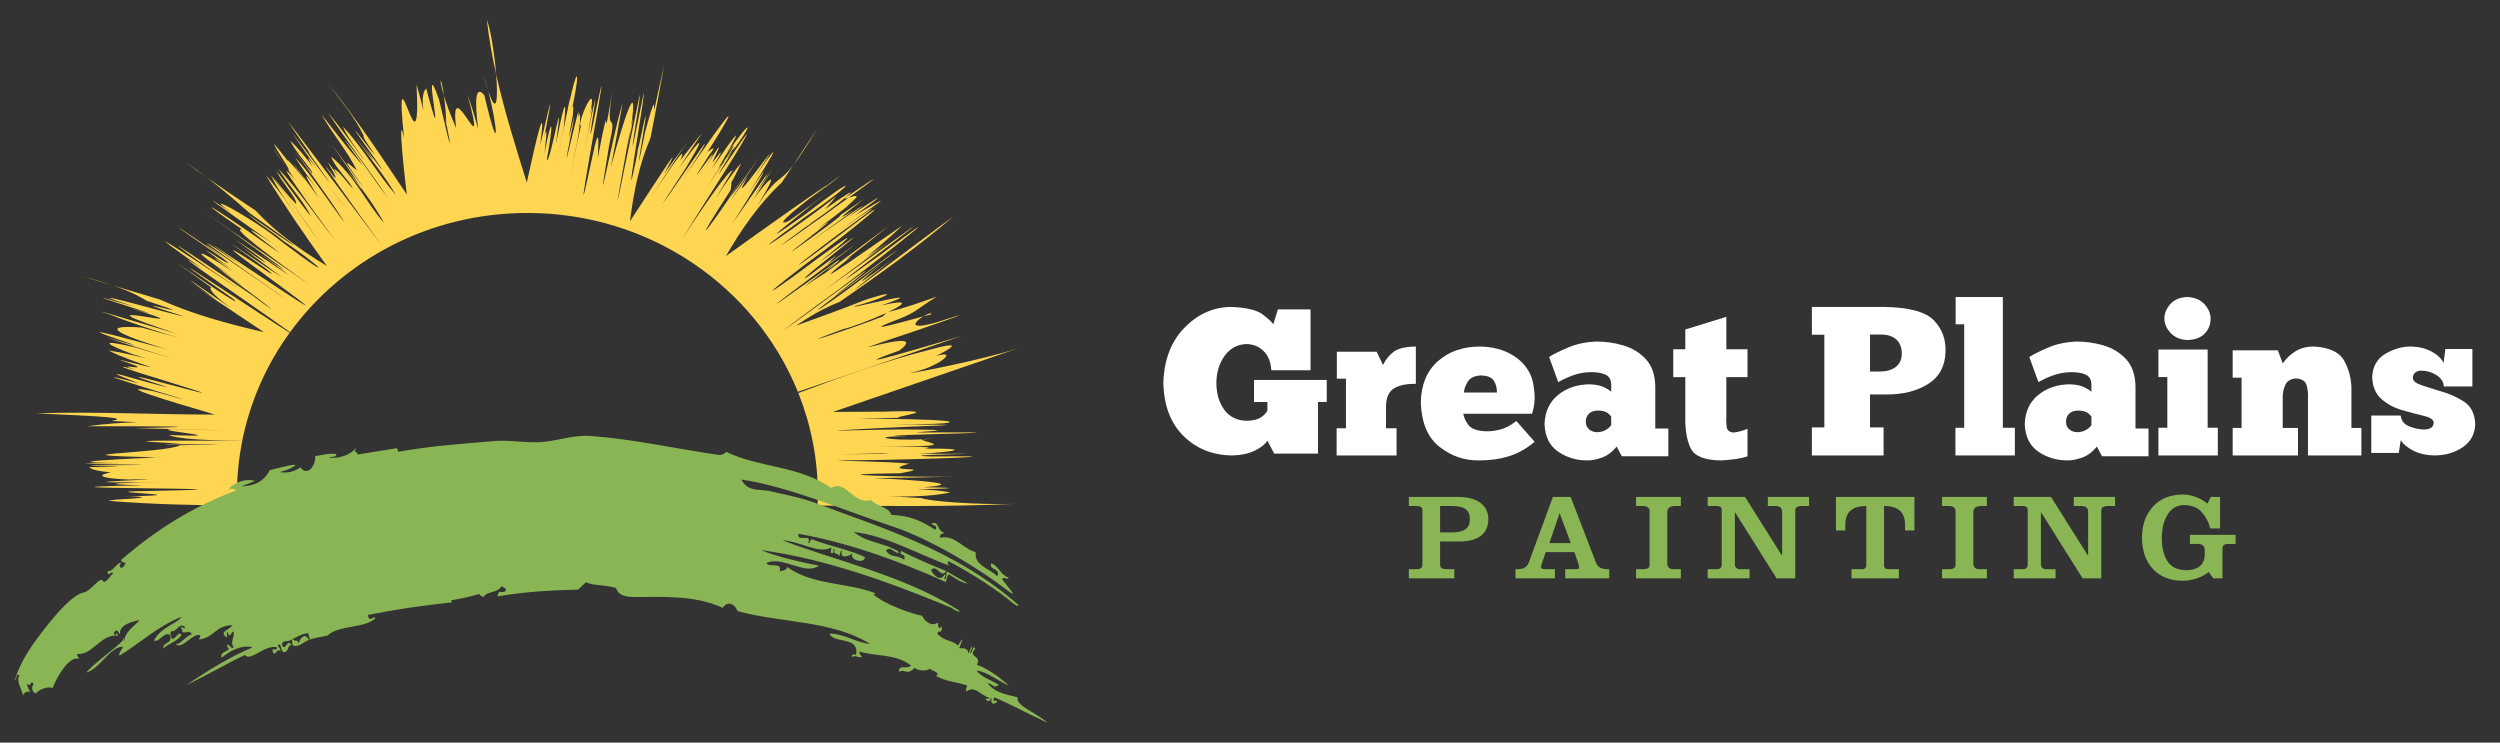 <svg width="505" height="150" viewBox="0 0 505 150" fill="none" xmlns="http://www.w3.org/2000/svg">
<rect x="0" y="0" width="505" height="150" fill="#333333" stroke="none"/>
<path d="M178.07 91.587C178.582 91.632 179.138 91.662 179.72 91.686C174.841 91.72 170.151 91.766 169.629 91.757C169.903 91.741 172.292 91.692 178.07 91.587H178.07ZM36.542 89.01C29.41 89.003 25.27 89.071 36.585 89.59C22.656 90.003 59.441 89.46 36.403 89.937C33.344 91.633 7.414 91.769 31.591 92.401C40.565 92.057 4.332 93.399 24.443 93.526C1.48 93.721 42.603 93.882 23.128 93.965C8.045 94.083 35.076 94.336 18.003 94.355C18.51 94.928 20.31 95.244 22.42 95.402C16.609 96.585 27.08 96.945 26.21 96.853C40.558 96.599 7.755 97.578 28.627 97.427C46.169 97.144 10.131 97.61 28.911 98.021C-5.27 98.747 62.835 98.545 31.489 99.147C14.551 99.358 42.907 99.916 26.37 100.244C25.707 100.239 25.531 100.234 25.071 100.23C27.84 100.287 31.405 100.447 25.319 100.818C24.813 100.838 24.322 100.866 23.859 100.902C23.575 100.918 23.377 100.929 23.063 100.945C23.164 100.948 23.233 100.95 23.333 100.952C22.76 101.008 22.245 101.074 21.829 101.164C30.487 101.866 39.191 102.081 47.91 102.106C47.882 101.374 47.867 100.636 47.867 99.897C47.867 96.178 48.236 92.545 48.94 89.024C45.272 89.037 40.487 89.014 36.542 89.01ZM192.556 96.287C193.308 96.275 194.002 96.254 194.557 96.23C193.89 96.25 193.223 96.269 192.556 96.287ZM186.357 88.755C187.06 88.725 187.776 88.688 188.511 88.628C187.19 88.632 186.569 88.678 186.357 88.755ZM191.87 69.763C191.291 69.772 190.036 70.026 187.803 70.647C178.669 72.93 169.961 76.143 161.269 79.39C163.807 85.753 165.204 92.666 165.204 99.897C165.204 100.641 165.182 101.384 165.153 102.12C178.454 102.226 191.761 102.379 205.05 101.78C196.485 102.014 187.243 101.153 186.16 100.619C182.247 100.38 180.247 100.29 179.413 100.258C181.159 100.317 188.084 100.442 191.958 99.451C190.077 99.112 187.949 98.915 185.182 98.829C191.385 98.724 195.516 98.534 186.496 98.425C195.188 97.799 186.732 97.037 176.61 96.577C181.925 96.525 187.242 96.431 192.556 96.287C183.491 96.436 162.375 95.822 181.852 95.594C189.865 94.144 177.063 95.507 183.67 93.654C179.248 93.207 169.385 93.107 169.038 93.038C169.183 93.01 170.978 92.984 175.427 92.939C183.223 92.879 209.923 92.014 187.883 92.203C178.948 91.844 206.224 91.614 189.833 91.665C188.675 91.653 187.177 91.647 185.561 91.65C192.156 91.384 197.444 90.503 186.642 90.631C190.702 90.171 180.817 90.17 177.34 90.185C177.851 90.183 178.639 90.175 182.4 90.136C194.306 90.186 185.325 89.13 186.357 88.755C179.641 89.048 174.963 88.132 183.444 88.097C172.723 88.014 197.08 87.549 197.361 87.389C197.224 87.348 195.195 87.327 190.059 87.346C176.379 87.492 197.757 86.903 185.306 86.766C176.917 86.61 158.057 87.5 177.449 86.483C185.005 86.065 200.34 85.743 184.05 85.775C182.23 85.765 181.326 85.758 180.224 85.754C185.435 85.737 194.269 85.619 191.249 85.053C188.307 84.695 179.548 84.584 173.017 84.55C175.434 84.514 178.61 84.452 181.743 84.395C179.161 84.306 192.535 82.69 178.778 83.149C175.265 83.175 171.755 83.193 168.242 83.212C180.756 78.892 193.301 74.635 205.809 70.3C198.848 72.613 183.796 75.561 183.94 75.312C189.509 74.253 193.969 70.472 189.037 71.921C191.137 70.904 193.143 69.742 191.87 69.763ZM187.891 63.3C187.587 63.334 187.056 63.587 186.525 63.908C187.179 63.735 187.734 63.586 188.139 63.491C188.16 63.374 188.112 63.313 188.007 63.3C187.974 63.295 187.934 63.295 187.891 63.3ZM179.026 63.215C178.88 63.334 178.728 63.525 178.34 63.916C173.831 65.719 157.09 71.391 170.294 66.485C171.911 66.15 176.077 64.579 179.026 63.215ZM22.873 57.679C21.293 57.133 19.364 56.538 16.958 55.902C18.93 56.494 20.901 57.087 22.873 57.679ZM35.95 53.283C36.046 53.371 37.853 54.65 42.645 58.033C42.005 58.509 44.016 60.287 46.596 62.202C40.044 57.736 33.599 53.037 43.748 60.659C31.453 52.67 42.627 59.895 53.291 67.087C45.989 65.411 38.844 63.456 32.292 60.503C29.153 59.56 26.011 58.622 22.873 57.679C27.049 59.123 28.704 60.215 29.641 60.765C44.922 65.736 20.116 58.462 37.126 63.908C36.333 63.952 11.916 56.978 27.137 61.947C7.429 56.226 40.922 66.453 26.246 62.224C44.827 67.858 13.435 59.81 32.817 66.436C33.679 66.741 34.647 67.073 35.665 67.419C24.044 63.938 16.784 61.799 22.179 63.526C26.987 65.46 33.273 67.398 36.008 68.212C34.733 67.852 32.542 67.247 28.532 66.152C10.712 64.91 49.957 74.842 24.727 68.163C9.503 64.176 38.833 73.225 21.419 68.106C30.182 71.103 43.143 74.89 27.276 70.173C14.951 67.272 28.754 72.324 27.297 71.681C28.129 71.952 28.825 72.179 29.524 72.403C27.132 71.783 24.413 71.165 21.96 70.803C27.164 73.524 37.068 75.812 23.866 72.601C33.589 75.805 21.585 72.888 27.465 74.704C22.935 73.51 23.535 73.95 34.197 77.181C56.87 84.183 12.604 71.377 33.891 78.222C29.988 77.537 16.67 73.073 28.122 77.464C8.64 72.282 52.013 85 31.043 79.029C22.555 77.465 32.734 80.621 43.419 83.743C31.377 83.761 19.303 83.086 7.24 83.496C20.789 84.105 26.245 84.375 22.551 85.025C24.675 85.149 26.375 85.234 27.779 85.294C25.052 85.361 21.461 85.569 17.696 86.1C27.211 86.096 47.88 86.118 27.224 86.483C37.166 86.691 56.825 87.236 34.65 86.695C30.016 86.911 49.16 88.43 34.139 87.884C35.826 88.687 41.557 88.964 48.939 89.017C50.536 81.027 53.855 73.632 58.512 67.214C57.525 66.603 55.554 65.334 52.211 63.144C40.901 55.809 29.939 48.399 46.968 60.263C50.781 63.5 35.661 53.019 35.95 53.283ZM60.907 38.163C61.434 38.923 61.987 39.712 62.491 40.442C62.006 39.805 61.463 38.988 60.907 38.163ZM66.726 37.844C67.821 39.371 68.917 40.898 69.998 42.431C68.853 40.932 67.793 39.386 66.726 37.844ZM98.598 18.292C98.321 17.244 98.014 16.198 97.685 15.206C98.03 16.473 98.327 17.474 98.598 18.292ZM89.675 19.326C89.089 15.155 88.48 15.395 89.675 19.326V19.326ZM90.179 25.074C89.748 22.926 89.407 21.42 90.201 25.484C90.195 25.343 90.186 25.212 90.179 25.074ZM72.699 37.639C72.258 37.044 71.815 36.453 71.37 35.862C68.558 32.224 72.006 36.973 73.115 38.34C72.987 38.111 72.84 37.875 72.699 37.639ZM57.899 33.837C57.052 32.627 56.212 31.418 55.38 30.241C54.865 29.647 56.897 32.494 57.899 33.837ZM41.821 35.89C40.471 34.865 39.006 33.798 37.44 32.733C38.876 33.808 40.341 34.858 41.821 35.89ZM171.396 39.954C176.712 36.105 179.703 33.828 170.834 39.904C170.414 40.253 170.83 40.137 171.396 39.954ZM166.869 37.575C166.755 37.725 165.728 38.543 163.437 40.279C171.787 34.117 170.33 35.014 166.869 37.575ZM160.232 33.377C161.339 31.948 162.85 29.711 165.117 25.938C163.506 28.424 161.873 30.904 160.232 33.377ZM146.651 31.289C146.623 31.338 146.585 31.409 146.556 31.459C149.594 27.39 147.987 29.934 145.994 32.96C146.164 32.757 146.327 32.564 146.49 32.365C148.776 29.009 148.697 29.254 147.907 30.581C151.872 25.394 152.594 22.75 146.651 31.289ZM144.519 32.082C144.626 31.922 144.729 31.772 144.876 31.544C144.461 32.131 144.315 32.334 144.022 32.747C144.19 32.52 144.358 32.295 144.519 32.082ZM128.784 30.376C128.66 30.633 128.329 31.969 128.784 30.376V30.376ZM127.484 25.562C127.309 26.766 127.082 28.196 126.783 29.93C128.159 22.854 128.038 22.96 127.484 25.562ZM100.219 14.993C100.63 20.032 100.365 23.634 98.599 18.292C100.537 25.627 101.039 32.834 97.839 19.241C96.002 17.004 95.881 20.364 96.591 26.072C95.921 23.588 95.204 21.248 94.422 19.12C98.954 35.7 90.556 13.277 92.151 25.902C90.941 23.128 90.162 20.926 89.676 19.326C89.874 20.731 90.058 22.639 90.18 25.074C90.872 28.518 91.805 33.627 88.698 20.161C84.721 8.687 90.691 35.011 86.083 17.846C85.199 18.787 85.335 20.997 85.536 22.348C85.312 21.387 84.903 19.749 84.148 17.067C85.172 37.871 79.438 6.385 81.622 28.012C80.527 22.723 81.121 30.601 82.177 39.295C77.095 31.673 72.032 24.044 66.208 16.799C68.761 20.282 71.694 23.646 73.488 27.459C72.831 27.514 77.638 33.557 74.802 30.206C73.811 28.927 70.117 24.082 72.626 27.7C73.994 29.735 76.682 33.201 77.227 34.383C75.954 32.791 73.489 29.468 73.086 28.932C73.863 29.965 76.692 34.136 74.481 31.233C73.625 30.114 70.284 25.665 72.794 29.116C75.19 32.553 77.938 35.851 79.987 39.437C76.154 34.957 73.33 29.911 69.268 25.562C70.057 27.66 73.237 31.684 73.627 32.429C71.207 29.206 68.899 25.909 66.281 22.794C70.133 28.601 74.469 34.186 78.351 39.982C75.35 36.105 72.827 31.949 69.618 28.196C70.4 29.543 73.913 34.094 73.181 33.285C70.22 30.014 67.618 26.535 64.923 23.113C67.12 26.96 70.167 30.51 72.093 34.432C71.135 33.75 69.105 31.667 70.684 33.944C71.668 35.372 72.656 36.799 73.641 38.226C71.44 35.195 69.223 32.173 66.99 29.158C68.847 31.89 71.121 34.991 72.7 37.639C74.48 40.038 76.201 42.476 77.577 45.05C73.813 40.71 71.554 35.41 66.88 31.636C67.666 33.841 70.633 36.594 71.246 38.063C70.053 36.919 68.602 34.583 67.457 34.128C69.251 37.195 67.155 33.797 66.135 32.676C67.01 34.079 69.093 37.89 66.617 34.637C64.181 31.434 67.717 36.474 68.545 37.653C71.402 41.712 74.337 45.734 77.249 49.765C70.919 41.354 64.612 32.924 58.206 24.557C59.316 26.372 62.764 31.113 62.594 30.999C61.268 29.385 64.324 33.612 64.909 34.467C65.716 35.567 67.687 38.462 65.675 35.742C63.452 32.804 61.34 29.807 59.06 26.9C60.708 29.371 62.416 31.816 64.149 34.248C63.543 33.446 62.918 32.652 62.251 31.884C62.315 32.238 62.694 32.933 63.193 33.724C61.834 31.878 60.374 30.084 58.68 28.451C59.402 30.437 63.487 34.733 63.054 35.055C61.932 33.692 60.216 31.306 59.6 30.567C63.006 35.374 66.587 40.11 69.691 45.057C66.276 40.652 63.394 35.906 59.586 31.742C60.851 33.807 62.596 36.158 63.952 38.071C62.674 36.324 60.734 33.987 62.682 37.193C63.456 38.551 65.545 41.68 63.346 38.531C62.396 37.295 58.973 32.563 59.381 33.313C60.092 34.362 62.856 38.066 60.718 35.338C59.987 34.309 57.704 31.681 58.111 32.5C57.233 31.312 56.318 30.144 55.329 29.024C55.883 30.511 58.629 34.163 58.301 34.368C58.215 34.258 58.032 34.017 57.899 33.837C58.591 34.827 59.263 35.788 59.943 36.768C59.2 35.74 58.461 34.864 57.811 34.538C60.868 39.352 64.4 43.943 67.72 48.632C63.933 43.771 60.527 38.682 56.263 34.092C58.216 37.424 61.166 40.318 62.857 43.755C60.369 40.78 58.31 37.569 55.862 34.574C56.721 36.542 60.242 40.427 59.79 41.171C58.002 39.382 56.481 37.413 54.971 35.459C58.143 39.846 61.305 44.237 64.419 48.654C61.111 44.297 58.261 39.698 54.745 35.459C56.417 38.89 58.891 42.033 61.112 45.242C58.704 41.938 56.471 38.516 53.708 35.409C57.513 41.64 61.702 47.704 66.011 53.708C60.671 50.466 55.684 46.902 51.605 42.516C48.339 40.314 45.041 38.139 41.821 35.89C46.729 39.62 50.048 42.786 50.627 43.196C63.431 52.217 61.225 51.064 49.933 43.181C52.921 45.754 60.019 50.247 55.643 47.57C65.317 53.999 68.524 57.682 56.964 48.866C50.791 43.888 39.919 38.13 46.852 43.033C44.172 41.236 43.023 40.499 42.931 40.485C42.988 40.647 49.463 45.225 54.876 49.022C40.968 39.96 68.271 59.422 49.546 46.318C40.636 40.222 40.569 40.604 48.932 46.36C46.394 45.713 54.761 51.982 62.944 57.806C52.252 50.407 41.916 43.261 40.871 42.559C41.164 42.77 42.804 43.917 46.311 46.36C49.78 48.894 64.803 59.7 52.525 51.279C62.361 58.446 58.729 55.775 47.377 48.285C50.715 50.633 58.696 56.685 48.94 49.97C53.702 53.551 47.947 49.316 57.169 56.178C33.882 40.62 58.966 57.515 54.306 55.025C29.201 38.604 79.936 73.973 54.19 56.858C47.967 52.797 36.312 44.84 48.597 53.474C28.108 39.867 60.758 62.433 56.899 59.888C53.533 57.472 32.891 43.31 45.479 52.278C34.361 44.655 31.878 43.187 45.041 52.2C50.293 56.426 33.758 45.063 46.749 54.274C41.042 50.472 43.418 52.257 47.056 54.876C39.447 49.844 37.698 49.828 47.02 56.016C37.534 49.644 58.508 64.524 42.777 53.467C53.905 61.376 58.622 65.377 51.152 59.788C44.586 55.306 26.38 43.025 42.361 54.345C63.623 68.725 15.877 36.632 40.864 54.253C29.691 47.153 54.31 63.953 58.593 67.108C69.216 52.537 86.73 43.019 106.536 43.019C131.381 43.019 152.612 57.995 161.167 79.142C172.221 75.389 183.249 71.576 194.316 67.851C189.894 69.123 167.608 75.836 181.662 70.817C188.511 65.626 167.102 72.94 179.114 68.786C183.084 67.508 202.771 60.749 188.935 65.19C183.168 66.75 184.823 64.941 186.511 63.916C181.932 65.129 172.891 67.714 181.823 64.34C185.201 62.957 184.669 62.786 189.22 59.916C181.933 62.552 180.129 62.823 179.443 63.016C182.66 61.488 184.062 60.327 177.99 61.707C189.69 57.653 170.464 62.791 172.747 61.792C177.925 60.582 183.098 57.907 174.93 60.525C170.265 62.358 165.55 64.102 160.802 65.784C163.58 63.871 166.503 62.205 169.658 60.949C177.578 55.479 185.378 49.864 192.586 43.741C184.963 49.185 160.305 68.149 180.195 52.469C167.786 61.721 178.155 53.238 178.231 53.163C168.392 60.94 157.133 68.187 173.441 56.44C185.022 47.785 182.496 49.385 172.813 56.737C158.292 67.677 186.465 46.013 168.906 59.017C164.312 62.422 159.189 66.125 158.421 66.626C158.402 66.633 158.382 66.641 158.363 66.648C158.609 66.428 160.675 64.876 165.752 61.126C173.881 55.463 197.393 36.692 178.055 51.315C154.134 68.597 198.945 35.246 179.45 49.368C176.028 51.887 171.016 55.426 166.417 58.705C175.694 51.848 184.985 44.835 174.536 52.511C175.883 51.471 177.242 50.421 178.486 49.432C177.102 50.409 175.978 51.216 175.047 51.895C176.912 50.375 179.442 48.223 182.356 45.511C179.721 47.233 159.021 62.002 172.148 51.683C171.678 51.973 171.207 52.261 170.739 52.554C173.737 50.263 176.701 47.942 179.618 45.574C177.234 47.351 171.383 51.694 166.884 55.01C165.97 55.601 165.059 56.195 164.153 56.794C164.817 56.283 165.582 55.694 166.504 54.989C165.472 55.779 164.734 56.341 164.007 56.893C163.5 57.228 162.993 57.561 162.488 57.898C164.035 56.677 166.453 54.804 168.848 52.993C162.773 58.363 176.371 47.279 164.533 56.023C138.706 74.465 187.963 38.34 167.183 53.396C168.962 51.373 171.453 49.802 163.175 55.874C158.109 59.056 184.371 39.05 165.46 53.014C169.923 49.395 175.765 44.512 165.496 51.966C156.697 58.616 150.957 62.383 162.722 53.361C172.378 46.458 184.721 35.923 169.731 47.4C159.692 54.982 157.655 56.138 168.979 47.578C178.87 40.466 177.767 40.766 169.994 46.367C176.124 41.719 182.85 37.579 172.681 43.528C185.51 34.196 167.201 46.667 171.513 43.705C180.536 36.963 164.971 47.969 163.686 48.83C164.135 48.497 165.731 47.34 169.111 44.916C178.279 38.289 163.27 48.894 174.55 40.166C164.065 47.344 175.295 39.686 164.832 47.344C150.037 58.037 174.072 40.148 165.226 46.169C165.483 45.976 165.506 45.958 165.745 45.779C167.292 44.694 168.717 43.612 169.899 42.658C171.472 41.465 171.631 41.321 170.82 41.9C172.519 40.472 173.443 39.51 172.959 39.67C172.901 39.444 172.049 39.742 171.396 39.953C163.568 45.62 150.752 54.659 162.846 45.779C163.182 45.599 163.559 45.35 164.073 44.902C172.748 38.809 174.875 36.357 166.657 42.275C167.312 41.553 168.047 40.709 168.965 39.642C161.899 45.264 146.153 55.899 162.422 44.01C173.501 36.332 173.6 34.779 162.802 43.196C148.773 53.177 163.992 41.562 164.087 41.256C166.35 39.607 167.462 38.786 167.738 38.573C167.394 38.808 165.768 39.968 163.569 41.567C163.897 41.344 164.066 41.244 164.08 41.256C162.87 42.138 161.465 43.161 159.546 44.555C159.49 44.58 159.443 44.596 159.392 44.618C160.886 43.521 162.3 42.491 163.569 41.567C162.952 41.986 161.744 42.85 159.641 44.378C159.488 44.486 159.314 44.607 159.159 44.718C155.622 46.159 162.702 40.658 166.869 37.575C167.329 36.97 153.165 47.044 146.629 51.733C149.75 46.35 153.275 41.22 157.932 36.832C158.701 35.682 159.468 34.529 160.232 33.377C157.194 37.299 157.189 35.114 152.967 41.596C158.323 32.917 154.785 36.617 152.134 40.357C153.982 37.355 156.002 34.275 156.099 34.078C155.975 34.231 154.984 35.667 152.573 39.182C161.182 25.646 144.263 50.732 148.739 43.904C151.646 39.356 158.117 28.696 151.076 39.295C154.355 34.165 160.127 24.772 152.295 35.982C162.022 21.483 145.412 45.287 151.083 35.607C150.07 36.972 148.814 38.706 147.432 40.647C152.155 33.597 154.679 29.734 152.375 33.151C150.044 36.553 147.624 39.767 147.323 40.003C148.286 38.588 149.319 37.034 150.389 35.409C147.944 38.865 147.148 40.112 147.315 40.003C142.384 47.244 139.662 50.603 147.585 38.417C147.728 37.566 147.76 37.097 147.732 36.867C148.125 36.184 148.747 35.005 149.718 32.988C148.443 34.295 146.386 37.288 144.57 40.088C145.511 38.529 146.582 36.74 147.965 34.425C146.074 34.752 130.458 59.977 142.306 41.051C146.917 33.974 156.699 18.193 146.169 33.795C143.733 37.322 146.652 32.689 147.907 30.581C147.472 31.15 146.998 31.747 146.49 32.365C145.894 33.24 145.19 34.283 144.234 35.706C143.459 36.833 143.021 37.457 142.839 37.716C143.159 37.228 144.63 35.03 145.994 32.959C145.691 33.319 145.383 33.682 145.059 34.05C145.65 33.039 146.115 32.23 146.556 31.459C146.451 31.599 146.387 31.678 146.271 31.834C146.409 31.634 146.519 31.478 146.651 31.289C150.386 24.744 148.683 26.902 143.65 34.283C146.518 29.635 145.716 30.499 144.519 32.082C144.247 32.485 144.073 32.725 144.008 32.776C144.006 32.779 144.002 32.78 144 32.782C143.574 33.041 147.848 25.211 142.518 33.802C147.939 24.742 135.827 42.849 143.212 31.395C145.126 28.901 143.487 30.333 142.912 30.701C147.475 23.585 150.083 18.769 141.605 30.878C139.349 34.111 138.308 35.607 137.984 36.074C138.754 34.939 142.671 29.16 142.299 29.066C139.203 33.398 134.018 41.029 133.763 41.291C133.804 41.173 135.075 39.199 138.429 34.106C144.246 24.501 139.709 30.329 137.166 33.958C141.028 27.708 145.023 22.831 137.392 32.414C139.476 27.716 133.513 36.773 131.522 39.847C132.038 39.041 132.878 37.725 134.136 35.742C139.867 26.956 141.246 25.64 134.187 35.013C138.881 26.663 132.706 36.404 127.258 44.696C127.989 38.867 129.105 33.162 131.405 27.87C132.365 22.981 133.283 18.083 134.143 13.181C130.013 32.263 134.102 12.721 130.368 26.447C126.375 46.192 133.182 9.856 129.054 29.427C128.927 29.886 128.86 30.109 128.784 30.376C128.886 30.162 128.824 30.773 127.981 34.68C125.713 44.877 132.798 4.497 128.864 24.486C128.142 28.111 127.834 29.479 127.776 29.526C127.659 29.15 130.897 10.665 128.221 24.033C126.851 30.254 122.808 50.838 125.9 33.908C126.398 30.916 127.063 27.538 127.484 25.562C129.042 14.851 125.977 24.026 123.395 33.774C124.232 29.462 125.026 25.139 125.754 20.812C123.54 28.141 119.865 48.526 123.037 29.441C124.923 20.897 122.073 28.9 123.672 18.547C121.15 33.654 123.919 15.279 120.774 31.813C120.644 31.89 121.604 22.038 119.408 32.818C113.771 59.208 125.909 -4.509 119.686 25.612C117.979 33.023 122.372 9.182 118.824 26.695C118.429 28.659 118.243 29.569 118.021 30.68C118.947 25.96 120.421 18.246 119.138 23.297C121.027 14.648 116.264 25.466 117.349 25.385C116.552 28.909 115.552 33.8 115.042 36.336C115.26 35.25 115.529 33.91 116.174 30.645C117.364 25.776 117.402 21.078 116.707 23.849C117.931 16.374 112.044 43.659 115.648 25.605C116.978 18.273 113.448 35.297 115.728 23.184C115.879 21.381 115.792 21.177 115.604 21.768C117.465 12.866 116.321 14.069 115.027 20.798C116.623 11.982 109.311 48.77 113.866 25.895C114.743 17.473 113.516 22.841 112.304 29.137C114.156 15.035 111.171 33.292 110.442 32.294C111.766 25.293 111.702 22.043 109.974 31.02C110.58 26.014 110.423 25.753 109.938 27.686C111.265 20.84 112.091 16.392 109.127 29.349C110.368 19.619 108.499 27.235 106.411 36.881C104.154 29.62 101.861 22.359 100.219 14.993ZM98.343 4C98.753 7.7 99.409 11.358 100.219 14.993C99.887 10.921 99.115 5.931 98.343 4Z" fill="#FFD652"/>
<path d="M71.987 90.436C70.944 91.728 68.77 92.704 66.459 92.439C66.869 92.127 68.048 92.478 67.927 91.719C65.869 91.483 65.178 92.014 63.667 92.1C63.757 93.13 63.339 94.183 62.737 94.74C62.136 95.297 61.352 95.364 60.675 94.414C59.202 95.422 57.977 95.564 56.537 95.37C57.275 95.076 57.923 94.975 58.304 94.788C60.353 93.796 59.73 93.778 58.422 94.03C57.116 94.283 55.141 94.848 54.498 94.965C53.236 97.506 50.962 98.196 48.777 98.236C49.687 97.867 50.603 97.513 51.518 97.164C50.441 96.807 49.199 96.983 48.184 97.387C47.168 97.79 46.384 98.418 46.201 98.942C46.798 98.628 47.283 98.674 47.65 99.076C43.27 100.738 39.344 102.669 35.572 104.955C31.802 107.244 28.182 109.897 24.451 113.124C24.679 113.77 25.05 113.524 25.349 113.738C25.296 114.005 24.644 115.167 24.231 114.493C24.033 114.088 24.486 113.949 24.378 113.58C22.951 114.374 23.007 115.277 21.692 115.438C21.902 116.754 22.54 115.088 22.825 115.877C22.1 116.403 21.987 117.166 20.997 117.599C20.252 116.185 19.217 118.53 17.198 119.625C16.087 119.704 14.593 120.803 13.13 122.242C11.663 123.677 10.234 125.453 9.173 126.802C6.643 130.007 4.086 133.526 3 137.409C3.451 137.215 3.214 135.801 3.947 136.419C3.144 137.584 4.461 139.137 4.603 140.459C5.089 139.676 5.594 139.557 6.106 139.826C5.86 139.243 5.385 138.619 5.499 138.103C6.353 138.978 5.986 137.263 6.837 138.141C6.26 138.698 6.457 139.9 7.243 140.059C7.789 139.403 9.488 138.53 10.623 138.994C11.056 137.854 11.91 136.17 12.912 134.882C13.912 133.593 15.054 132.704 15.999 133.115C15.821 132.754 15.464 132.337 15.666 132.089C17.182 132.242 18.356 131.21 19.605 130.186C20.85 129.164 22.174 128.156 23.873 128.411C23.286 126.953 23.563 129.292 22.973 127.836C23.823 126.618 23.94 128.104 24.278 128.105C24.065 127.11 24.865 126.409 25.809 125.963C26.753 125.513 27.84 125.324 28.197 125.268C27.108 126.494 25.15 127.688 25.095 129.587C24.668 128.03 25.021 129.122 24.726 129.447C24 130.243 22.568 131.352 21.123 132.521C19.678 133.689 18.224 134.916 17.412 135.848C18.798 135.501 19.993 134.177 21.186 132.949C22.374 131.72 23.563 130.591 24.817 130.641C24.721 131.297 23.927 131.686 24.119 132.452C25.959 131.376 27.919 129.845 30.021 128.372C32.12 126.898 34.358 125.483 36.657 124.602C36.248 125.297 35.18 125.814 34.052 126.506C32.925 127.197 31.736 128.063 31.112 129.393C31.613 129.65 32.204 129.093 32.791 128.63C33.378 128.167 33.963 127.799 34.413 128.412C34.694 130.268 32.898 129.567 32.982 130.979C34.09 129.956 36.125 129.44 36.683 128.17C35.761 127.51 35.605 129.176 34.703 129.023C34.458 128.431 34.351 127.906 34.53 127.525C35.846 127.653 36.176 125.703 37.292 126.596C37.697 127.668 35.969 125.707 36.813 127.289C36.605 128.384 38.334 127.077 38.749 128.099C37.043 128.877 36.569 130.098 35.493 130.127C36.192 130.703 37.031 130.121 37.897 129.461C38.761 128.801 39.652 128.056 40.389 128.306C40.567 128.724 40.159 128.81 40.258 129.179C41.747 128.993 42.566 128.29 43.441 127.615C44.315 126.944 45.243 126.297 46.903 126.299C46.631 127.113 44.285 127.525 45.548 128.553C46.145 129.43 45.609 127.682 45.91 127.59C46.565 129.507 46.755 127.05 47.192 127.694C47.4 128.973 46.419 129.467 47.169 130.786C46.736 131.398 45.875 129.276 45.907 130.688C46.536 131.098 46.073 131.306 45.55 131.582C45.025 131.856 44.439 132.204 44.826 132.84C45.489 132.267 46.463 131.58 47.564 131.121C48.664 130.663 49.887 130.436 51.017 130.765C49.036 131.583 46.729 132.755 44.405 134.098C42.08 135.441 39.742 136.959 37.666 138.404C39.917 137.268 41.738 136.315 43.554 135.345C45.37 134.38 47.185 133.399 49.45 132.309C50.087 133.032 51.075 132.475 52.232 131.827C53.388 131.179 54.72 130.443 55.96 130.759C55.998 131.862 54.617 130.366 55.176 131.862C55.609 132.585 56.018 130.741 56.695 131.571C56.65 130.609 55.596 130.427 56.462 130.17C56.809 130.281 56.656 131.088 57.21 131.726C58.597 131.907 58.087 129.436 58.926 130.64C58.571 129.473 58.247 129.798 57.933 130.21C57.619 130.625 57.315 131.121 56.977 130.318C56.977 129.056 58.029 129.887 58.924 129.148C59.222 130.043 58.787 129.949 59.332 130.471C60.737 130.616 61.199 129.656 62.41 129.29C61.675 127.664 60.475 128.929 60.359 130.067C60.168 128.876 59.435 129.82 59.131 129.067C60.705 128.306 60.785 128.121 62.239 127.883L62.617 129.217C63.392 128.803 65.627 128.577 66.237 128.334C67.265 127.317 69.084 126.957 70.923 126.625C72.765 126.288 74.625 125.978 75.807 124.935C75.467 124.143 74.656 126.024 74.311 124.22C79.814 123.106 85.272 122.327 91.272 121.682L91.128 121.27C93.164 120.914 95.106 120.508 96.88 119.96C96.917 120.604 97.528 120.197 97.65 120.685C98.242 119.338 100.529 119.879 101.274 118.424C101.615 118.637 102.068 118.656 102.224 119.184C101.603 120.254 100.741 118.688 100.498 120.47C103.447 119.98 105.738 119.718 108.17 119.515C110.604 119.32 113.176 119.185 116.739 119.106C117.347 118.725 117.793 117.966 118.427 117.633C119.895 118.362 121.599 118.002 124.454 118.763C124.861 120.397 126.691 120.567 128.012 120.589C130.7 120.625 133.729 120.491 136.83 120.695C139.928 120.896 143.094 121.439 145.991 122.786C147.032 121.134 148.63 122.233 148.947 123.436C153.396 124.661 158.171 125.106 162.835 125.877C167.491 126.641 172.027 127.732 175.794 130.096C172.769 129.759 170.359 127.935 167.555 128.001C167.979 129.065 169.51 129.143 170.849 129.478C172.186 129.811 173.32 130.398 172.905 132.378C172.609 131.915 171.721 132.381 172.147 132.748C172.688 132.137 173.567 133.127 174.13 132.609C173.797 132.393 173.571 132.089 173.583 131.597C175.291 132.132 177.127 132.229 178.93 132.503C180.732 132.777 182.503 133.226 184.03 134.446C183.086 135.338 181.546 134.063 181.583 135.74C182.64 134.941 183.246 136.634 184.768 134.861C185.21 135.445 187.026 135.698 187.825 135.083C188.285 135.548 190.074 135.821 189.071 136.561C191.234 137.726 193.173 137.721 195.375 138.472C195.195 138.965 194.913 139.52 195.361 139.622C196.941 138.446 198.004 140.417 199.874 140.975C199.655 141.474 199.302 140.815 199.072 141.227C199.969 142.163 199.883 141.36 200.374 140.911C199.853 142.214 200.966 142.533 201.46 141.636C201.176 141.262 200.272 142.049 200.867 140.848C204.37 142.369 207.261 143.995 211.588 146C210.425 144.944 208.8 144.072 207.527 143.272C206.255 142.47 205.331 141.733 205.575 140.895C205.102 140.688 203.987 140.528 202.793 140.144C201.597 139.76 200.321 139.152 199.513 138.011C200.38 138.014 200.775 139.271 201.743 138.305C200.163 137.37 198.008 136.659 197.314 135.445C199.213 135.608 202.085 137.81 203.793 138.503C201.649 136.522 199.146 134.879 197.322 134.287C198.427 132.175 195.361 133.002 197.01 131.006C196.466 130.053 196.41 132.298 195.95 131.893C196.103 131.411 196.472 130.799 196.254 130.546L195.641 132.082C195.616 130.849 194.514 130.902 193.76 130.94C194.792 128.328 194.471 128.885 193.503 130.409C192.558 129.342 190.582 129.545 189.325 127.966C189.739 126.919 190.14 128.478 190.286 126.617C189.632 126.844 189.569 127.258 189.446 125.762C187.872 126.851 186.455 124.903 186.248 124.359C185.335 124.231 183.401 123.639 181.42 122.839C179.438 122.036 177.409 121.024 176.319 119.96C176.493 119.962 176.708 120.139 176.811 119.829C174.081 118.751 170.94 118.353 167.843 117.773C164.741 117.191 161.68 116.427 158.988 114.542C158.895 115.193 158.181 115.272 157.485 115.41C158.168 113.407 154.996 114.739 154.849 113.693C156.549 112.985 158.513 113.637 160.377 114.217C162.245 114.794 164.017 115.296 165.433 114.261C163.941 113.98 161.866 113.542 159.734 113.008C157.603 112.47 155.413 111.84 153.685 111.111C160.166 112.014 166.296 113.522 172.545 115.476C178.794 117.439 185.166 119.844 192.186 122.772C193.038 123.536 194.923 123.96 193.078 122.907C187.908 119.669 181.72 117.164 175.56 115.048C169.396 112.919 163.263 111.184 158.072 109.134C159.946 109.266 161.763 109.968 163.432 110.474C165.102 110.978 166.626 111.283 167.972 110.605C167.853 111.128 167.639 111.732 168.11 111.764C168.685 111.487 168.075 110.859 168.581 110.874C168.276 112.412 169.174 111.38 169.52 112.382C169.69 111.908 169.782 111.142 170.084 111.163C169.469 113.165 171.798 112.266 172.192 111.743C171.484 113.243 174.753 113.939 174.702 112.535C172.102 111.22 167.838 110.354 164.12 108.984C163.676 108.692 163.651 109.842 163.259 109.722C164.096 107.599 160.927 109.647 161.27 107.836C165.671 108.575 170.723 109.887 175.863 111.593C181.004 113.294 186.23 115.388 191.017 117.557C191.291 117.161 191.371 115.803 191.784 116.098C192.318 116.38 194.459 117.956 195.478 117.834C194.09 117.025 192.698 116.23 191.3 115.452C190.981 115.947 191.413 117.08 190.735 117.021C190.836 116.634 191.088 116.145 190.872 115.965C189.866 117.874 188.329 115.759 188.06 115.179C189.155 113.737 190.156 117.073 191.098 115.334C188.122 114.144 184.574 112.615 182.04 111.293C181.457 112.476 183.136 111.527 182.635 113.078C181.072 111.912 180.127 112.852 179.004 111.274C179.509 110.176 180.622 111.548 181.434 111.725C182.069 111.329 180.017 110.786 179.508 110.403C177.36 109.658 174.29 109.045 172.487 107.474C175.687 107.795 179.182 109.019 182.55 110.414C185.922 111.806 189.168 113.365 191.953 114.3C191.648 114.095 191.242 113.959 191.576 113.34C193.936 114.587 196.431 116.047 198.743 117.556C201.056 119.064 203.183 120.619 204.828 122.015C205.143 122.15 205.505 122.591 205.741 122.215C199.45 116.684 192.548 112.779 185.597 109.663C178.634 106.541 171.616 104.197 164.825 101.646C161.761 100.492 158.424 99.884 155.592 99.22C153.562 98.742 151.055 99.465 149.749 96.87C154.094 97.483 159.309 98.996 164.632 100.813C169.959 102.621 175.386 104.729 180.291 106.339C183.725 107.457 188.316 109.638 192.611 112.09C196.91 114.532 200.914 117.243 203.304 119.117C206.351 121.516 203.079 117.952 202.411 117.019C202.767 116.338 203.402 117.255 203.784 116.711C201.99 116.07 201.884 114.469 200.224 113.767C199.663 115.208 202.305 114.782 201.419 116.407C199.94 114.798 196.714 114.274 197.107 111.549C195.784 111.182 194.735 110.289 193.628 109.564C192.523 108.84 191.362 108.286 189.846 108.628C189.956 107.505 190.432 108.029 190.693 107.579C189.168 107.166 189.691 104.946 188.124 105.841C188.467 106.185 189.515 106.063 188.941 107.018C185.81 105.037 183.609 104.136 180.065 104.009C179.562 102.361 176.957 102.261 175.972 100.98C174.229 101.581 172.954 100.521 171.733 99.532C170.515 98.546 169.355 97.631 167.928 98.56C164.566 96.265 160.964 95.264 157.376 94.435C153.78 93.604 150.196 92.944 146.701 91.281C146.303 91.727 145.807 91.915 145.229 91.903C140.981 91.289 136.735 90.508 132.43 89.783C128.126 89.06 123.764 88.396 119.317 88.06C116.21 87.826 113.166 88.874 110 89.242C106.683 89.624 103.095 88.799 99.731 89.1C96.51 89.389 93.14 89.636 89.769 89.98C86.62 90.298 83.472 90.707 80.455 91.261L80.197 90.532C77.534 90.941 74.875 91.373 72.235 91.805C71.939 90.781 71.261 91.764 71.987 90.436H71.987Z" fill="#89B554"/>
<path d="M293.765 116.817V114.982H292.129C291.821 114.987 291.543 114.927 291.295 114.802C291.047 114.678 290.916 114.456 290.902 114.14V109.38H294.916C296.653 109.384 298.036 109.017 299.064 108.28C300.092 107.543 300.619 106.414 300.643 104.894C300.631 103.48 300.105 102.378 299.064 101.588C298.024 100.797 296.538 100.395 294.609 100.382H284.586V102.217H286.223C286.526 102.211 286.783 102.271 286.993 102.396C287.203 102.521 287.313 102.742 287.322 103.059V114.14C287.313 114.456 287.203 114.678 286.993 114.802C286.783 114.927 286.526 114.987 286.223 114.982H284.586V116.817H293.765ZM290.902 102.217H293.228C294.545 102.21 295.491 102.421 296.067 102.852C296.642 103.282 296.923 103.971 296.91 104.919C296.907 105.863 296.594 106.54 295.97 106.948C295.347 107.356 294.433 107.556 293.228 107.546H290.902V102.217Z" fill="#89B554"/>
<path d="M312.975 109.702L315.02 103.729H315.071L317.296 109.702L312.975 109.702V109.702ZM314.099 116.817V114.983H312.105C311.859 114.985 311.662 114.955 311.514 114.889C311.366 114.824 311.291 114.706 311.287 114.536C311.288 114.426 311.299 114.33 311.319 114.248C311.339 114.166 311.363 114.088 311.389 114.016L312.233 111.537H318.037L318.881 114.016C318.908 114.091 318.931 114.181 318.951 114.285C318.971 114.389 318.982 114.498 318.983 114.61C318.987 114.734 318.928 114.827 318.807 114.889C318.686 114.952 318.481 114.983 318.19 114.983H316.171V116.817H325.068V114.983C324.392 114.999 323.833 114.922 323.39 114.75C322.948 114.578 322.612 114.209 322.384 113.644L317.27 100.382H313.69L308.807 113.644C308.59 114.209 308.257 114.578 307.81 114.75C307.362 114.922 306.8 114.999 306.122 114.983V116.817H314.099Z" fill="#89B554"/>
<path d="M339.531 116.817V114.982H338.048C337.615 114.982 337.298 114.878 337.095 114.672C336.893 114.467 336.793 114.165 336.795 113.767V103.406C336.811 102.945 336.977 102.628 337.294 102.458C337.61 102.288 337.981 102.207 338.406 102.217H339.531V100.382H330.48V102.217H331.912C332.402 102.224 332.744 102.333 332.938 102.542C333.131 102.751 333.224 103.014 333.216 103.332V114.09C333.22 114.409 333.109 114.638 332.88 114.777C332.652 114.917 332.278 114.985 331.758 114.982H330.48V116.817H339.531Z" fill="#89B554"/>
<path d="M358.86 116.817H362.644V103.084C362.64 102.831 362.738 102.625 362.938 102.464C363.139 102.305 363.467 102.222 363.923 102.217H365.431V100.382H357.096V102.217H358.656C359.114 102.219 359.45 102.32 359.666 102.52C359.881 102.72 359.987 103.008 359.985 103.381V112.206H359.934L352.494 100.382H344.951V102.217H346.741C347.132 102.213 347.405 102.282 347.562 102.421C347.72 102.56 347.795 102.79 347.789 103.109V113.991C347.795 114.292 347.72 114.532 347.562 114.709C347.405 114.887 347.132 114.978 346.741 114.982H344.951V116.817H353.414V114.982H351.497C351.162 114.978 350.904 114.887 350.723 114.709C350.542 114.532 350.45 114.292 350.448 113.991V103.505H350.5L358.86 116.817Z" fill="#89B554"/>
<path d="M370.86 100.382V107.149H372.753V106.034C372.752 104.725 373.105 103.761 373.81 103.14C374.516 102.519 375.578 102.211 376.997 102.217V114.09C377.003 114.409 376.927 114.638 376.77 114.778C376.613 114.917 376.339 114.985 375.949 114.982H374.006V116.817H383.568V114.982H381.625C381.234 114.985 380.96 114.917 380.803 114.778C380.646 114.638 380.571 114.409 380.577 114.09V102.217C381.995 102.211 383.057 102.519 383.763 103.14C384.468 103.761 384.821 104.725 384.821 106.034V107.149H386.713L386.713 100.382H370.86Z" fill="#89B554"/>
<path d="M401.345 116.817V114.982H399.862C399.43 114.982 399.112 114.878 398.91 114.672C398.707 114.467 398.607 114.165 398.609 113.767V103.406C398.625 102.945 398.791 102.628 399.108 102.458C399.424 102.288 399.795 102.207 400.22 102.217H401.345V100.382H392.294V102.217H393.726C394.216 102.224 394.558 102.333 394.752 102.542C394.945 102.751 395.038 103.014 395.03 103.332V114.09C395.034 114.409 394.923 114.638 394.694 114.777C394.466 114.917 394.091 114.985 393.572 114.982H392.294V116.817H401.345Z" fill="#89B554"/>
<path d="M420.675 116.817H424.459V103.084C424.454 102.831 424.552 102.625 424.752 102.464C424.953 102.305 425.281 102.222 425.737 102.217H427.246V100.382H418.91V102.217H420.47C420.928 102.219 421.265 102.32 421.48 102.52C421.695 102.72 421.802 103.008 421.799 103.381V112.206H421.748L414.308 100.382H406.765V102.217H408.555C408.946 102.213 409.22 102.282 409.376 102.421C409.534 102.56 409.609 102.79 409.603 103.109V113.991C409.609 114.292 409.534 114.532 409.376 114.709C409.22 114.887 408.946 114.978 408.555 114.982H406.765V116.817H415.228V114.982H413.311C412.976 114.978 412.718 114.887 412.537 114.709C412.356 114.532 412.265 114.292 412.263 113.991V103.505H412.314L420.675 116.817Z" fill="#89B554"/>
<path d="M445.919 101.746C445.242 101.191 444.48 100.745 443.634 100.407C442.787 100.07 441.853 99.896 440.831 99.887C438.299 99.937 436.313 100.761 434.874 102.359C433.434 103.958 432.701 106.034 432.674 108.587C432.704 111.272 433.444 113.389 434.893 114.939C436.341 116.49 438.321 117.281 440.831 117.313C441.768 117.313 442.706 117.164 443.643 116.87C444.581 116.575 445.416 116.136 446.149 115.553L447.095 116.817H448.936V111.116C448.923 110.63 449.012 110.3 449.201 110.124C449.39 109.949 449.753 109.866 450.291 109.876H451.595V108.042H442.365V109.876H444.001C444.348 109.873 444.658 109.966 444.928 110.155C445.199 110.344 445.341 110.648 445.356 111.066V112.008C445.36 112.964 445.052 113.729 444.433 114.301C443.813 114.873 442.86 115.166 441.572 115.181C439.791 115.142 438.527 114.514 437.778 113.297C437.03 112.08 436.667 110.51 436.689 108.587C436.698 106.708 437.088 105.155 437.859 103.927C438.629 102.699 439.722 102.063 441.137 102.019C442.771 102.067 443.991 102.559 444.797 103.493C445.603 104.428 446.164 105.515 446.481 106.753H448.45V100.382H446.558L445.919 101.746Z" fill="#89B554"/>
<path d="M257.384 91.625H266.231V81.208H268V76.75H253.314V81.208H256.012V82.958C255.703 83.517 255.227 83.993 254.586 84.385C253.944 84.778 253.004 84.983 251.766 85C249.829 84.946 248.338 84.2 247.292 82.76C246.246 81.321 245.717 79.512 245.705 77.333C245.734 75.184 246.296 73.358 247.392 71.854C248.487 70.351 249.945 69.566 251.766 69.5C253.109 69.51 254.259 69.97 255.216 70.88C256.172 71.791 256.703 73.095 256.808 74.791H264.727V62.5H258.136L257.207 65.5C256.938 65.062 256.214 64.396 255.034 63.5C253.853 62.604 251.702 62.104 248.581 62C244.996 62.071 241.87 63.491 239.203 66.26C236.535 69.03 235.135 72.721 235 77.333C235.095 81.882 236.442 85.451 239.042 88.042C241.642 90.632 244.925 91.951 248.89 92C250.616 91.971 252.107 91.664 253.363 91.078C254.62 90.492 255.502 89.799 256.012 89L257.384 91.625Z" fill="white"/>
<path d="M282.107 86.51H279.968L279.968 82.195C279.979 80.387 280.503 79.151 281.54 78.486C282.578 77.821 284.064 77.507 286 77.543V70C283.866 70.03 282.348 70.4 281.449 71.111C280.55 71.821 279.857 72.694 279.369 73.73L278.086 71.048H270.043V76.495H271.882V86.51H270V92H282.107V86.51V86.51Z" fill="white"/>
<path d="M299.117 75.836C300.483 75.878 301.374 76.249 301.788 76.949C302.202 77.65 302.398 78.432 302.377 79.294H295.724C295.736 78.678 295.976 77.966 296.445 77.16C296.914 76.354 297.805 75.913 299.117 75.836V75.836ZM306.298 85.045C305.094 85.983 303.956 86.571 302.884 86.812C301.811 87.053 300.894 87.155 300.13 87.12C298.338 87.045 297.152 86.6 296.572 85.785C295.992 84.97 295.665 84.233 295.592 83.575H309.471C309.905 82.287 310.072 80.95 309.972 79.565C309.872 78.18 309.675 77.081 309.383 76.269C308.713 74.418 307.453 72.92 305.605 71.772C303.756 70.625 301.505 70.034 298.852 70C295.448 70.027 292.641 71.021 290.431 72.983C288.222 74.944 287.078 77.711 287 81.283C287.143 85.403 288.399 88.394 290.767 90.254C293.135 92.115 295.757 93.03 298.632 92.999C300.906 93.016 302.966 92.734 304.811 92.157C306.656 91.578 308.386 90.605 309.999 89.239L306.298 85.045V85.045Z" fill="white"/>
<path d="M322.658 87.305C321.985 87.296 321.434 87.107 321.002 86.736C320.571 86.366 320.348 85.869 320.333 85.247C320.33 84.556 320.534 84 320.947 83.578C321.36 83.156 322.004 82.938 322.877 82.927C323.783 82.966 324.428 83.15 324.812 83.48C325.197 83.809 325.414 84.047 325.465 84.196V85.86C325.257 86.208 324.905 86.531 324.407 86.829C323.909 87.128 323.326 87.286 322.658 87.305V87.305ZM314.763 77.19C315.603 76.704 316.577 76.253 317.685 75.838C318.794 75.423 319.998 75.202 321.298 75.175C322.508 75.155 323.499 75.317 324.27 75.663C325.041 76.009 325.439 76.663 325.465 77.628V79.16C325.35 78.982 324.922 78.694 324.182 78.296C323.442 77.898 322.422 77.675 321.123 77.628C318.574 77.654 316.434 78.379 314.703 79.801C312.971 81.223 312.07 83.185 312 85.685C312.099 88.212 313.019 90.066 314.757 91.246C316.496 92.427 318.457 93.011 320.64 92.998C321.476 93.021 322.458 92.833 323.584 92.434C324.711 92.035 325.703 91.289 326.561 90.196L327.614 92.166H337V86.561H334.368V78.022C334.319 75.691 333.682 73.867 332.457 72.55C331.231 71.232 329.713 70.307 327.903 69.773C326.093 69.239 324.286 68.982 322.482 69.001C320.428 69.065 318.55 69.452 316.846 70.162C315.143 70.871 313.835 71.521 312.921 72.11L314.763 77.19V77.19Z" fill="white"/>
<path d="M338 76.181H340.432V83.897C340.366 86.704 340.724 88.915 341.508 90.53C342.292 92.144 344.305 92.968 347.549 93C348.145 92.998 349.014 92.926 350.157 92.784C351.299 92.641 352.246 92.439 353 92.177V86.628C352.544 86.811 352.037 86.977 351.48 87.126C350.922 87.276 350.483 87.356 350.162 87.365C349.334 87.312 348.874 86.919 348.783 86.184C348.691 85.448 348.671 84.686 348.72 83.897V76.181H353V70.546H348.72V64L340.432 66.558V70.546H338V76.181V76.181Z" fill="white"/>
<path d="M379.987 67.579C381.303 67.584 382.326 67.919 383.057 68.582C383.788 69.247 384.159 70.214 384.17 71.485C384.149 72.629 383.741 73.507 382.945 74.119C382.148 74.731 381.087 75.041 379.762 75.047H377.738V67.579H379.987ZM366 67.622H368.519V86.335H366V92H380.482V86.335H377.738V79.683H381.156C384.463 79.683 387.239 78.974 389.483 77.558C391.727 76.142 392.894 74.017 392.985 71.184C393.12 68.661 392.355 66.519 390.691 64.757C389.027 62.996 385.654 62.077 380.572 62H366V67.622V67.622Z" fill="white"/>
<path d="M407 86.411H404.575V60H395.041V65.504H396.767V86.411H395V92H407L407 86.411Z" fill="white"/>
<path d="M419.658 87.305C418.986 87.296 418.434 87.107 418.002 86.736C417.571 86.366 417.348 85.869 417.334 85.247C417.33 84.556 417.534 84 417.948 83.578C418.36 83.156 419.004 82.938 419.877 82.927C420.783 82.966 421.428 83.15 421.813 83.48C422.197 83.809 422.415 84.047 422.465 84.196V85.86C422.258 86.208 421.905 86.531 421.407 86.829C420.909 87.128 420.326 87.286 419.658 87.305V87.305ZM411.763 77.19C412.603 76.704 413.577 76.253 414.685 75.838C415.794 75.423 416.998 75.202 418.298 75.175C419.508 75.155 420.499 75.317 421.27 75.663C422.041 76.009 422.44 76.663 422.465 77.628V79.16C422.35 78.982 421.922 78.694 421.182 78.296C420.442 77.898 419.422 77.675 418.123 77.628C415.575 77.654 413.435 78.379 411.703 79.801C409.971 81.223 409.07 83.185 409 85.685C409.1 88.212 410.019 90.066 411.758 91.246C413.497 92.427 415.457 93.011 417.641 92.998C418.477 93.021 419.458 92.833 420.585 92.434C421.711 92.035 422.704 91.289 423.562 90.196L424.614 92.166H434V86.561H431.369V78.022C431.319 75.691 430.682 73.867 429.457 72.55C428.231 71.232 426.714 70.307 424.903 69.773C423.093 69.239 421.287 68.982 419.482 69.001C417.429 69.065 415.55 69.452 413.846 70.162C412.143 70.871 410.835 71.521 409.921 72.11L411.763 77.19V77.19Z" fill="white"/>
<path d="M437.2 64.364C437.224 65.442 437.658 66.419 438.502 67.294C439.345 68.169 440.455 68.633 441.828 68.684C443.356 68.652 444.523 68.226 445.327 67.407C446.131 66.588 446.537 65.573 446.543 64.364C446.531 63.321 446.115 62.348 445.295 61.444C444.474 60.54 443.319 60.059 441.828 60C440.323 60.059 439.177 60.54 438.389 61.444C437.602 62.348 437.205 63.321 437.2 64.364V64.364ZM448 86.396H445.943V70.61H436V76.171H437.8V86.396H436V92H448V86.396Z" fill="white"/>
<path d="M464.193 86.436H461.109V80.405C461.084 79.442 461.261 78.555 461.639 77.746C462.016 76.936 462.739 76.506 463.807 76.456C465.013 76.53 465.728 77.007 465.954 77.889C466.18 78.77 466.264 79.609 466.206 80.405V92H477V86.436H474.987V79.344C475.078 77.003 474.617 74.889 473.6 73C472.584 71.111 470.462 70.111 467.234 70C465.889 70.016 464.713 70.334 463.705 70.95C462.698 71.567 461.832 72.383 461.109 73.398L460.124 70.764H451V76.285H452.799V86.436H451V92H464.193V86.436V86.436Z" fill="white"/>
<path d="M484.55 91.496L484.949 88.935C485.499 89.76 486.364 90.471 487.546 91.066C488.728 91.66 490.127 91.972 491.742 92C493.97 91.984 495.885 91.427 497.486 90.331C499.087 89.234 499.925 87.691 500 85.702C499.913 83.562 499.143 82.028 497.691 81.1C496.239 80.172 494.626 79.467 492.852 78.985C491.381 78.546 490.116 78.144 489.056 77.778C487.996 77.412 487.441 76.947 487.391 76.382C487.405 75.86 487.577 75.477 487.907 75.232C488.237 74.989 488.643 74.868 489.123 74.871C490.283 74.893 491.315 75.205 492.219 75.805C493.124 76.405 493.601 77.157 493.651 78.061H499.423V70.504H493.962L493.607 73.275C493.112 72.349 492.271 71.578 491.082 70.961C489.893 70.344 488.53 70.024 486.991 70C485.287 69.987 483.591 70.466 481.902 71.438C480.215 72.411 479.306 73.961 479.178 76.088C479.235 78.032 479.842 79.519 480.998 80.549C482.154 81.579 483.516 82.332 485.083 82.806C486.753 83.291 488.24 83.684 489.545 83.986C490.849 84.288 491.537 84.734 491.609 85.324C491.583 85.898 491.368 86.283 490.965 86.479C490.562 86.675 490.125 86.766 489.655 86.752C488.877 86.774 487.926 86.583 486.803 86.18C485.68 85.776 485.062 85.029 484.949 83.939H479V91.496H484.55V91.496Z" fill="white"/>
</svg>
